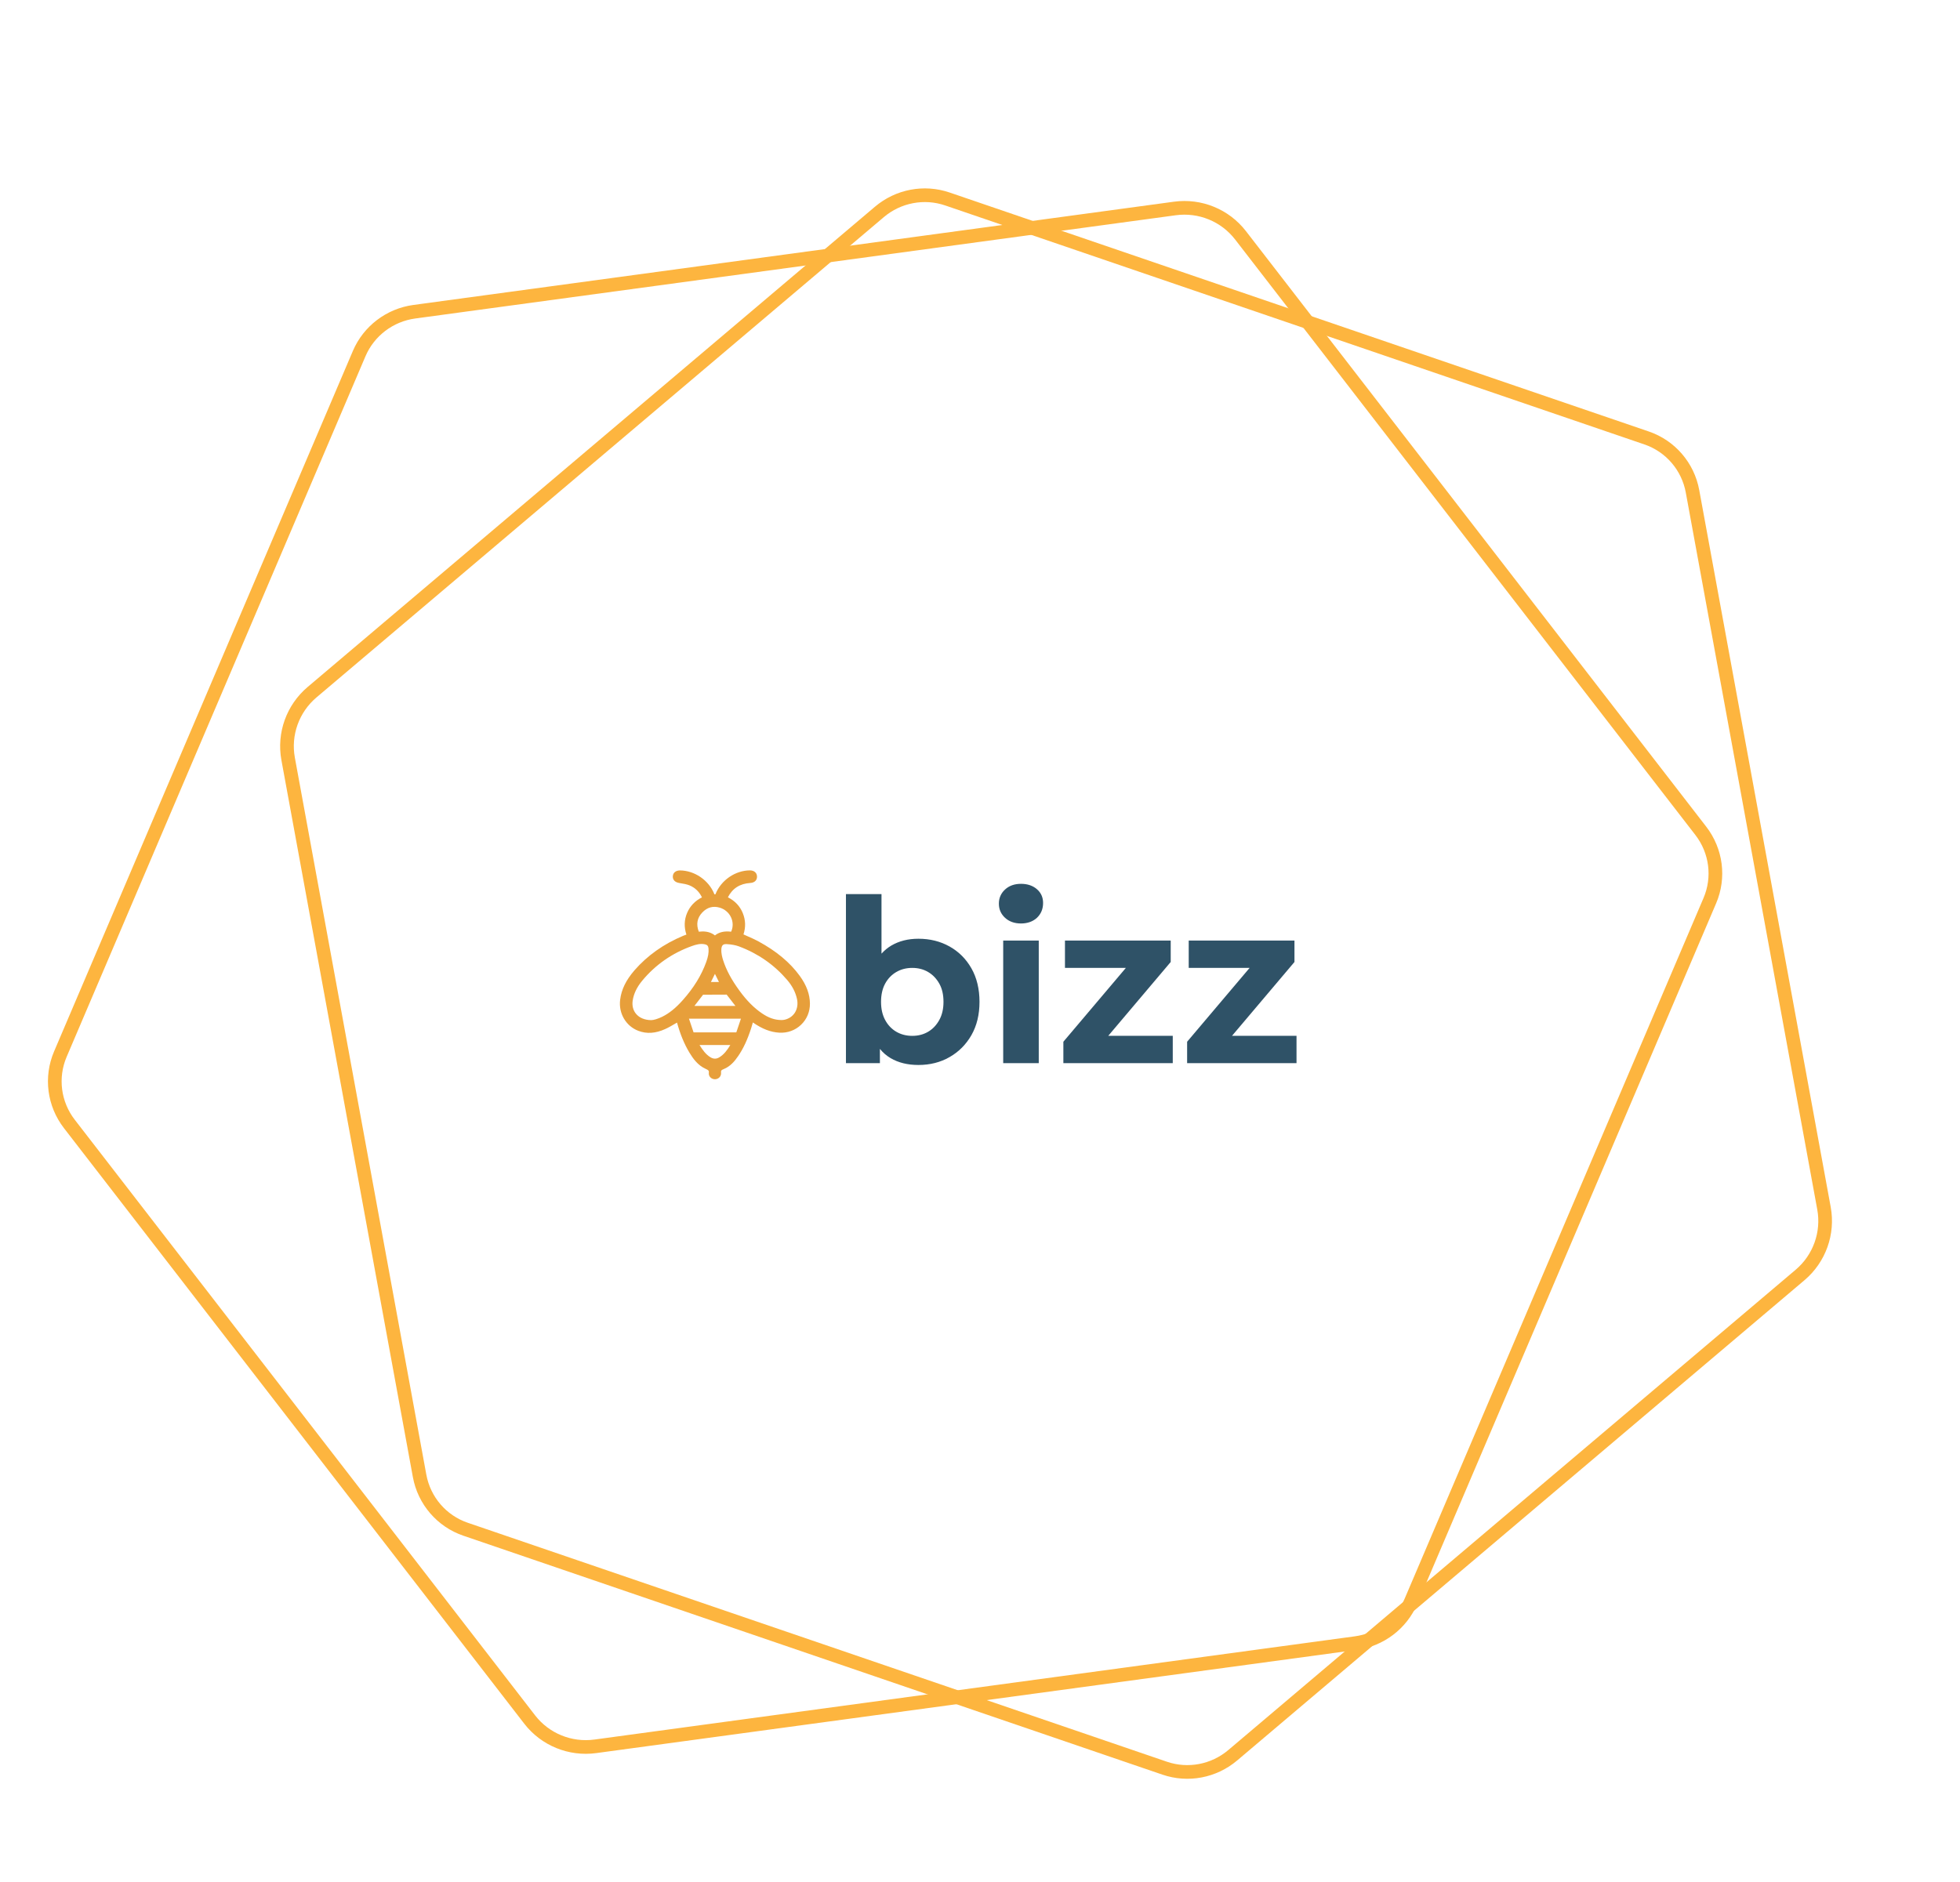 <svg width="430" height="413" viewBox="0 0 430 413" fill="none" xmlns="http://www.w3.org/2000/svg">
<path d="M90.908 68.4L257.757 45.746C263.267 44.998 268.763 47.244 272.151 51.627L373.141 182.32C376.528 186.704 377.284 192.548 375.119 197.625L309.558 351.358C307.44 356.325 302.84 359.816 297.449 360.548L130.6 383.202C125.09 383.95 119.594 381.704 116.206 377.321L15.216 246.628C11.829 242.245 11.073 236.4 13.238 231.323L78.799 77.591C80.917 72.623 85.517 69.133 90.908 68.4Z" stroke="#FDB53F" stroke-width="3"/>
<path d="M207.845 43.662L361.243 96.102C366.471 97.889 370.319 102.362 371.318 107.813L400.161 265.138C401.16 270.589 399.156 276.176 394.915 279.768L270.451 385.157C266.305 388.668 260.638 389.748 255.529 388.001L102.131 335.561C96.903 333.774 93.055 329.301 92.055 323.851L63.213 166.525C62.213 161.074 64.217 155.487 68.459 151.895L192.922 46.506C197.068 42.995 202.735 41.915 207.845 43.662Z" stroke="#FDB53F" stroke-width="3"/>
<g clip-path="url(#clip0_85_2346)">
<path d="M208.32 207.69C206.3 206.56 204.03 205.99 201.49 205.99C199.22 205.99 197.24 206.49 195.54 207.49C194.74 207.96 194.03 208.56 193.39 209.26V196.19H185.59V233.29H193.04V230.16C193.71 230.98 194.49 231.66 195.39 232.19C197.09 233.19 199.12 233.69 201.49 233.69C204.02 233.69 206.3 233.12 208.32 231.96C210.34 230.81 211.94 229.2 213.12 227.14C214.3 225.07 214.89 222.64 214.89 219.84C214.89 217.04 214.3 214.56 213.12 212.49C211.94 210.42 210.34 208.82 208.32 207.69ZM206.07 223.82C205.45 224.94 204.64 225.8 203.62 226.4C202.6 227 201.45 227.3 200.14 227.3C198.83 227.3 197.67 227 196.64 226.4C195.61 225.8 194.79 224.94 194.19 223.82C193.59 222.7 193.29 221.38 193.29 219.84C193.29 218.3 193.59 216.94 194.19 215.84C194.79 214.74 195.61 213.89 196.64 213.29C197.67 212.69 198.84 212.39 200.14 212.39C201.44 212.39 202.6 212.69 203.62 213.29C204.64 213.89 205.45 214.74 206.07 215.84C206.69 216.94 206.99 218.27 206.99 219.84C206.99 221.41 206.68 222.7 206.07 223.82Z" fill="#2F5267"/>
<path d="M223.99 193.94C222.56 193.94 221.39 194.36 220.49 195.19C219.59 196.02 219.14 197.06 219.14 198.29C219.14 199.52 219.59 200.56 220.49 201.39C221.39 202.22 222.56 202.64 223.99 202.64C225.42 202.64 226.63 202.21 227.52 201.37C228.4 200.52 228.84 199.44 228.84 198.14C228.84 196.91 228.39 195.9 227.49 195.12C226.59 194.34 225.42 193.94 223.99 193.94Z" fill="#2F5267"/>
<path d="M227.89 206.39H220.09V233.29H227.89V206.39Z" fill="#2F5267"/>
<path d="M256.84 211.09V206.39H233.64V212.39H247L233.29 228.59V233.29H257.29V227.29H243.14L256.84 211.09Z" fill="#2F5267"/>
<path d="M270.29 227.29L283.99 211.09V206.39H260.79V212.39H274.15L260.44 228.59V233.29H284.44V227.29H270.29Z" fill="#2F5267"/>
<path d="M175.45 214.13C173.31 211.19 170.35 208.72 166.39 206.57C165.57 206.13 164.71 205.74 163.87 205.38C163.62 205.27 163.37 205.16 163.11 205.04C163.63 203.46 163.58 201.89 162.96 200.37C162.34 198.84 161.24 197.68 159.69 196.9C160.7 194.93 162.31 193.9 164.62 193.75C165.55 193.69 166.11 193.14 166.08 192.31C166.05 191.51 165.44 190.99 164.52 190.99H164.51C161.31 191.01 158.23 193.12 157 196.13C156.97 196.21 156.95 196.24 156.95 196.25C156.94 196.25 156.91 196.25 156.85 196.25C156.79 196.25 156.76 196.25 156.75 196.25C156.75 196.24 156.72 196.21 156.69 196.13C155.47 193.14 152.38 191.02 149.18 191C148.24 191.01 147.64 191.51 147.61 192.31C147.59 192.67 147.7 193.54 149.02 193.76L149.25 193.8C149.94 193.91 150.66 194.03 151.27 194.28C152.48 194.78 153.4 195.66 154 196.91C152.47 197.68 151.38 198.83 150.74 200.33C150.1 201.85 150.05 203.45 150.59 205.08L150.32 205.18C150.17 205.24 150.02 205.29 149.87 205.35C145.6 207.14 142.02 209.68 139.22 212.89C137.34 215.06 136.33 217.12 136.05 219.38C135.68 222.37 137.33 225.17 140.05 226.2C141.9 226.9 143.83 226.77 145.95 225.8C146.71 225.46 147.43 225.03 148.13 224.62C148.26 224.54 148.39 224.47 148.53 224.39C149.23 226.94 150.12 229.09 151.24 230.96C152.04 232.29 153.09 233.76 154.79 234.53C155.47 234.84 155.56 234.95 155.51 235.42C155.47 235.77 155.58 236.11 155.82 236.38C156.08 236.66 156.46 236.82 156.84 236.82C156.85 236.82 156.87 236.82 156.88 236.82C157.27 236.81 157.64 236.64 157.88 236.36C158.11 236.1 158.22 235.75 158.19 235.39C158.15 234.96 158.21 234.82 158.76 234.6C160.23 234.01 161.19 232.84 161.93 231.76C163.06 230.12 163.97 228.18 164.79 225.64C164.93 225.22 165.05 224.8 165.17 224.36C165.19 224.37 165.21 224.39 165.23 224.4C167.24 225.79 169.06 226.49 170.95 226.6C172.76 226.71 174.46 226.09 175.74 224.87C177.01 223.66 177.7 222.01 177.69 220.22C177.67 218.17 176.94 216.18 175.45 214.13ZM160.22 229.31C159.55 230.43 158.84 231.39 157.79 232.02C157.16 232.4 156.54 232.39 155.9 232.02C154.82 231.38 154.11 230.34 153.48 229.33C153.48 229.33 153.48 229.32 153.47 229.31H160.22ZM162.55 223.54L162.52 223.63C162.2 224.61 161.87 225.57 161.54 226.53C158.38 226.53 155.23 226.54 152.16 226.53C151.84 225.6 151.52 224.67 151.21 223.71L151.15 223.53H162.56L162.55 223.54ZM155.97 215.48L156.85 213.7L157.73 215.48H155.98H155.97ZM160.42 204.38C160.42 204.38 160.4 204.43 160.39 204.44C160.37 204.44 160.36 204.44 160.33 204.44C158.91 204.27 157.76 204.54 156.85 205.26C156.1 204.68 155.22 204.39 154.15 204.39C153.9 204.39 153.63 204.41 153.35 204.44C153.33 204.44 153.32 204.44 153.31 204.44C152.69 202.84 152.94 201.42 154.06 200.24C155.15 199.09 156.45 198.73 157.94 199.18C159.01 199.51 159.9 200.27 160.37 201.27C160.84 202.27 160.86 203.37 160.43 204.38H160.42ZM155.44 208.13C155.52 209.02 155.36 209.94 154.93 211.12C153.87 214.04 152.2 216.75 149.82 219.43C148.26 221.19 146.81 222.36 145.24 223.13C144.35 223.56 143.4 223.85 142.87 223.85C141.47 223.84 140.29 223.36 139.56 222.49C138.9 221.72 138.64 220.69 138.8 219.58C139.03 218.05 139.72 216.61 140.9 215.19C143.78 211.71 147.45 209.15 151.8 207.59C152.69 207.27 153.65 207 154.65 207.21C155.16 207.32 155.39 207.58 155.44 208.13ZM152.35 220.73C152.99 219.89 153.63 219.07 154.25 218.27C155.98 218.26 157.71 218.26 159.42 218.25C160.07 219.07 160.7 219.9 161.34 220.73H152.35ZM158.25 208.32C158.31 207.4 158.67 207.17 159.26 207.17C159.31 207.17 159.36 207.17 159.42 207.17C160.48 207.23 161.35 207.39 162.09 207.66C166.29 209.22 169.86 211.71 172.7 215.04C173.81 216.34 174.51 217.69 174.84 219.16C175.09 220.27 174.93 221.35 174.39 222.21C173.88 223 173.07 223.56 172.09 223.77C171.89 223.81 171.69 223.82 171.53 223.83H171.36C169.91 223.8 168.62 223.35 167.18 222.37C165.41 221.17 163.84 219.59 162.24 217.4C160.49 215.01 159.35 212.89 158.65 210.72C158.44 210.06 158.2 209.19 158.26 208.29L158.25 208.32Z" fill="#E79F3B"/>
</g>
<defs>
<clipPath id="clip0_85_2346">
<rect width="148.44" height="45.82" fill="white" transform="translate(136 191)"/>
</clipPath>
</defs>
</svg>
